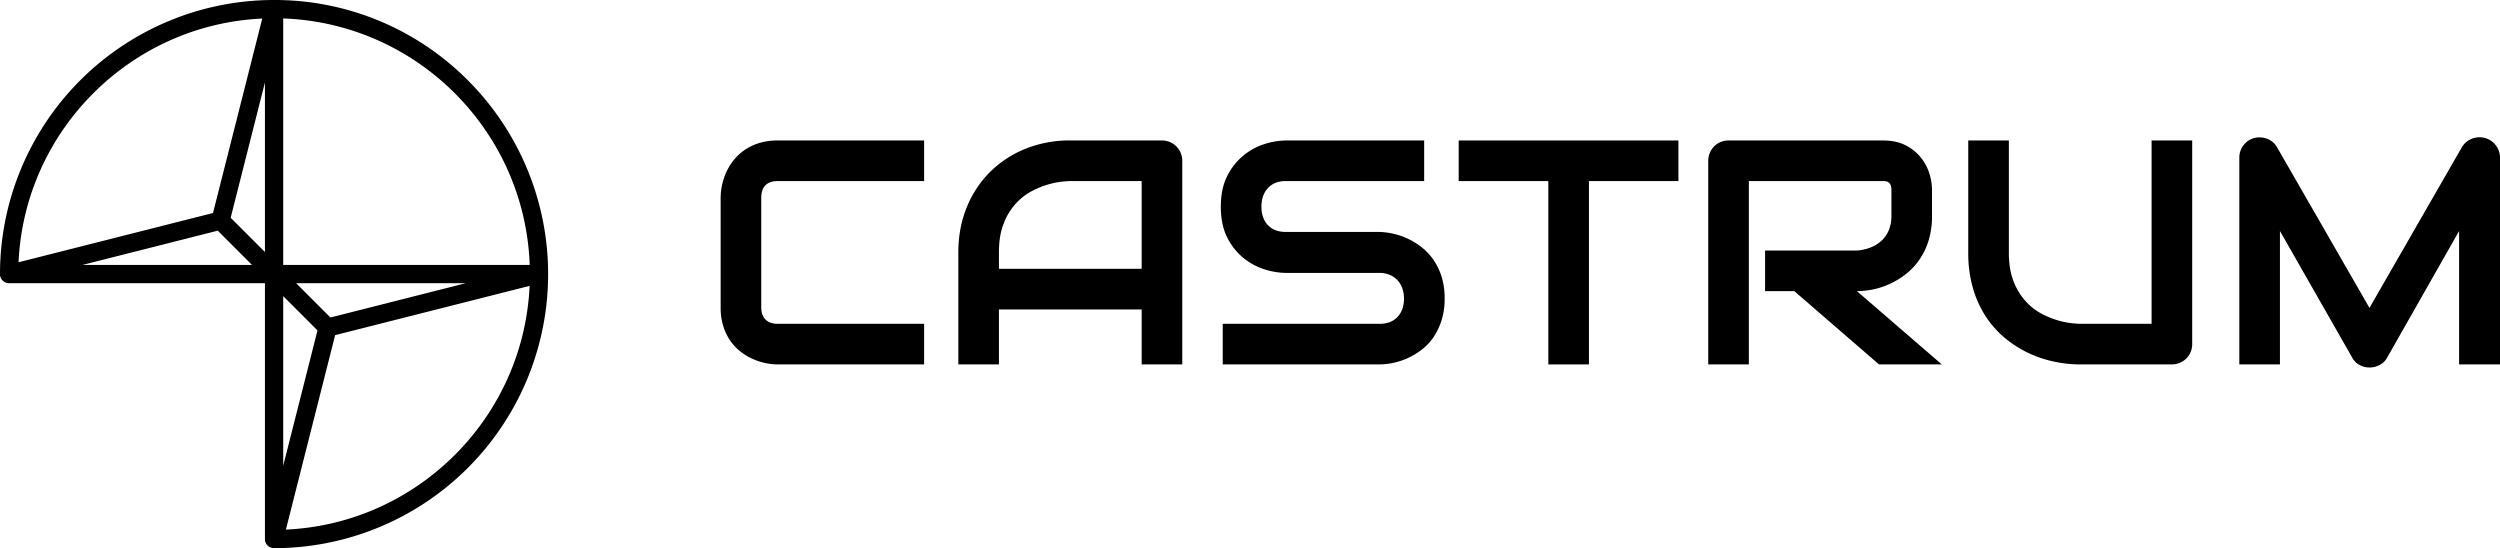 <?xml version="1.0" encoding="UTF-8"?> <svg xmlns="http://www.w3.org/2000/svg" id="a043db46-acf7-4a1f-91a6-9fd3897e67c7" data-name="katman 1" viewBox="0 0 2735.85 599.87"><path d="M299.93,0A299.94,299.94,0,0,0,0,299.93c0,.05,0,.09,0,.13a5.68,5.68,0,0,0,0,.59c0,.14,0,.28,0,.42a.34.34,0,0,0,0,.1,2.57,2.57,0,0,0,.07.4,3.85,3.85,0,0,0,.08.47c0,.15.07.31.11.46s.08.31.13.46.13.37.2.55.09.25.15.38.24.53.37.78l.16.26c.1.18.21.37.33.55l.2.27c.11.16.23.32.35.47l.24.28c.12.14.25.28.38.41l.28.28.39.35.32.26a3.91,3.91,0,0,0,.41.3c.11.09.24.17.36.25l.41.25.4.22.43.2.42.19.46.16.42.15.51.13c.14,0,.27.07.41.09l.6.1.35,0a7.94,7.94,0,0,0,1,.05H289.93V589.87c0,.33,0,.65.05,1,0,.11,0,.23,0,.35s.05.4.09.6.07.27.1.41.08.34.13.5.09.29.14.43.11.31.17.46l.18.42.21.43.22.4.25.41.24.36.3.4.27.33.35.39.27.28.41.37.28.25c.15.12.31.23.47.34l.28.21.53.32.27.16c.24.13.48.24.73.35s.32.13.48.19l.51.19.47.13.45.11a4,4,0,0,0,.48.08l.39.07h.08a10.57,10.57,0,0,0,1.14.07H300a299.93,299.93,0,0,0,212-512A298,298,0,0,0,299.93,0ZM579.67,289.93H309.93V20.2C456.35,25.37,574.5,143.51,579.67,289.93ZM347.44,361.58,309.93,509.65V324.08l5.14,5.13Zm-57.51-85.79-37.5-37.5,37.5-148.07Zm71.65,71.65-37.5-37.51H509.65ZM287,20.31l-53.9,212.8L20.31,287C26.89,142.92,142.92,26.89,287,20.31ZM90.22,289.93l148.07-37.5,37.5,37.5ZM312.86,579.56l53.9-212.8,212.8-53.9C573,457,457,573,312.86,579.56Z"></path><path d="M799.31,373.08a54,54,0,0,0,11.2,11.79,64.61,64.61,0,0,0,13.24,7.95,68.36,68.36,0,0,0,14,4.53A66,66,0,0,0,851,398.8h160.3V354.37H851q-8.55,0-13.24-4.7t-4.7-13.25v-120q0-9.06,4.61-13.67T851,198.16h160.3V153.73H851a67,67,0,0,0-20.51,2.91,58.5,58.5,0,0,0-16,7.77,55.62,55.62,0,0,0-11.87,11.2,62.49,62.49,0,0,0-8,13.24,67.63,67.63,0,0,0-4.52,14,66.22,66.22,0,0,0-1.46,13.25V336.42A67.73,67.73,0,0,0,791.54,357,58.52,58.52,0,0,0,799.31,373.08Z"></path><path d="M1093.17,338.64h156.2V398.8h44.44V176.12a22.45,22.45,0,0,0-1.71-8.72,22,22,0,0,0-12-12,22.45,22.45,0,0,0-8.72-1.71H1171.27a129,129,0,0,0-48.87,9.06,116.78,116.78,0,0,0-38.8,25.29,115.41,115.41,0,0,0-25.63,38.8q-9.23,22.55-9.23,49.38V398.8h44.43Zm0-62.38q0-18.61,5.22-31.7a69.88,69.88,0,0,1,13.24-21.79,64,64,0,0,1,17.6-13.67,95.85,95.85,0,0,1,18.2-7.35,88.5,88.5,0,0,1,15.21-3q6.58-.6,8.63-.6h78.1v96h-156.2Z"></path><path d="M1360.89,282.42A69.62,69.62,0,0,0,1384,294.81a79.34,79.34,0,0,0,23.24,3.84h102.2a29.66,29.66,0,0,1,11.2,2.05,24,24,0,0,1,8.54,5.81,26.05,26.05,0,0,1,5.38,8.89,32.4,32.4,0,0,1,1.88,11.28q0,12.65-7.09,20.17t-19.91,7.52H1338.07V398.8h171.41a74.42,74.42,0,0,0,15.3-1.71,76.62,76.62,0,0,0,16-5.3,78.52,78.52,0,0,0,15.21-9.23,58.68,58.68,0,0,0,12.81-13.67,70.37,70.37,0,0,0,8.8-18.54,77.92,77.92,0,0,0,3.34-23.67,79.35,79.35,0,0,0-3.25-23.58,67.83,67.83,0,0,0-8.8-18.46,64,64,0,0,0-12.73-13.76A77.2,77.2,0,0,0,1541,261.4a75.94,75.94,0,0,0-16-5.56,78.53,78.53,0,0,0-15.21-2H1407.28q-12.65,0-19.73-7.44t-7.1-20.25q0-12.65,7.1-20.34t19.73-7.69h151.25V153.73H1407.28a79,79,0,0,0-23.24,3.85,68.13,68.13,0,0,0-40.93,34.86Q1336,206.2,1336,226.19t7.09,33.84A67.56,67.56,0,0,0,1360.89,282.42Z"></path><polygon points="1694.39 398.8 1738.83 398.8 1738.83 198.16 1836.75 198.16 1836.75 153.73 1596.3 153.73 1596.3 198.16 1694.39 198.16 1694.39 398.8"></polygon><path d="M1913.83,198.16h146.63c.91,0,1.9.06,3,.17a7,7,0,0,1,3.08,1.12,6.89,6.89,0,0,1,2.39,2.9,13.83,13.83,0,0,1,.94,5.73v28a41,41,0,0,1-2.74,15.47,32.48,32.48,0,0,1-7.77,11.54,38,38,0,0,1-12,7.6,51.32,51.32,0,0,1-15.3,3.5H1931.6v44.44h32l92.63,80.15h68.7l-92.8-80.15a89,89,0,0,0,17.52-1.88,84.78,84.78,0,0,0,18.45-6.07A88.79,88.79,0,0,0,2085.58,300a71.6,71.6,0,0,0,14.78-15.64,76.25,76.25,0,0,0,10.17-21.1,90.46,90.46,0,0,0,3.76-27.18V207.73a61.48,61.48,0,0,0-2.82-17.6,52.44,52.44,0,0,0-9.23-17.52,51.07,51.07,0,0,0-16.66-13.5q-10.26-5.38-25.12-5.38H1891.78a22.81,22.81,0,0,0-8.88,1.71,21,21,0,0,0-7.1,4.78,23,23,0,0,0-4.7,7.18,22.45,22.45,0,0,0-1.71,8.72V398.8h44.44Z"></path><path d="M2376.62,398.8a22.45,22.45,0,0,0,8.72-1.71,22.81,22.81,0,0,0,7.17-4.7,21.11,21.11,0,0,0,4.79-7.09,22.9,22.9,0,0,0,1.71-8.89V153.73h-44.44V354.37h-78.1q-2,0-8.63-.6a88.5,88.5,0,0,1-15.21-3,95.85,95.85,0,0,1-18.2-7.35,64,64,0,0,1-17.6-13.67,70,70,0,0,1-13.24-21.71q-5.22-13-5.22-31.79V153.73h-44.43V276.26a138.67,138.67,0,0,0,5.13,39.05,113.88,113.88,0,0,0,14.1,31.11,106.27,106.27,0,0,0,20.93,23.5,120.6,120.6,0,0,0,25.55,16.32,127.88,127.88,0,0,0,28.11,9.48,138.44,138.44,0,0,0,28.71,3.08Z"></path><path d="M2731.23,159a22.18,22.18,0,0,0-11.79-8,23.09,23.09,0,0,0-14.44.85,21.73,21.73,0,0,0-10.85,9.23L2593,336.93,2491.81,161.08a21.22,21.22,0,0,0-4.62-5.56,21,21,0,0,0-6.07-3.58A23.7,23.7,0,0,0,2467,151a21.81,21.81,0,0,0-11.88,8,22,22,0,0,0-4.53,13.67V398.8h44.43v-146l79.13,138.6a19.53,19.53,0,0,0,8,8,22.39,22.39,0,0,0,10.85,2.74,23.8,23.8,0,0,0,11.19-2.74,19.34,19.34,0,0,0,8.12-8l78.78-138.6v146h44.78V172.7A21.76,21.76,0,0,0,2731.23,159Z"></path></svg> 